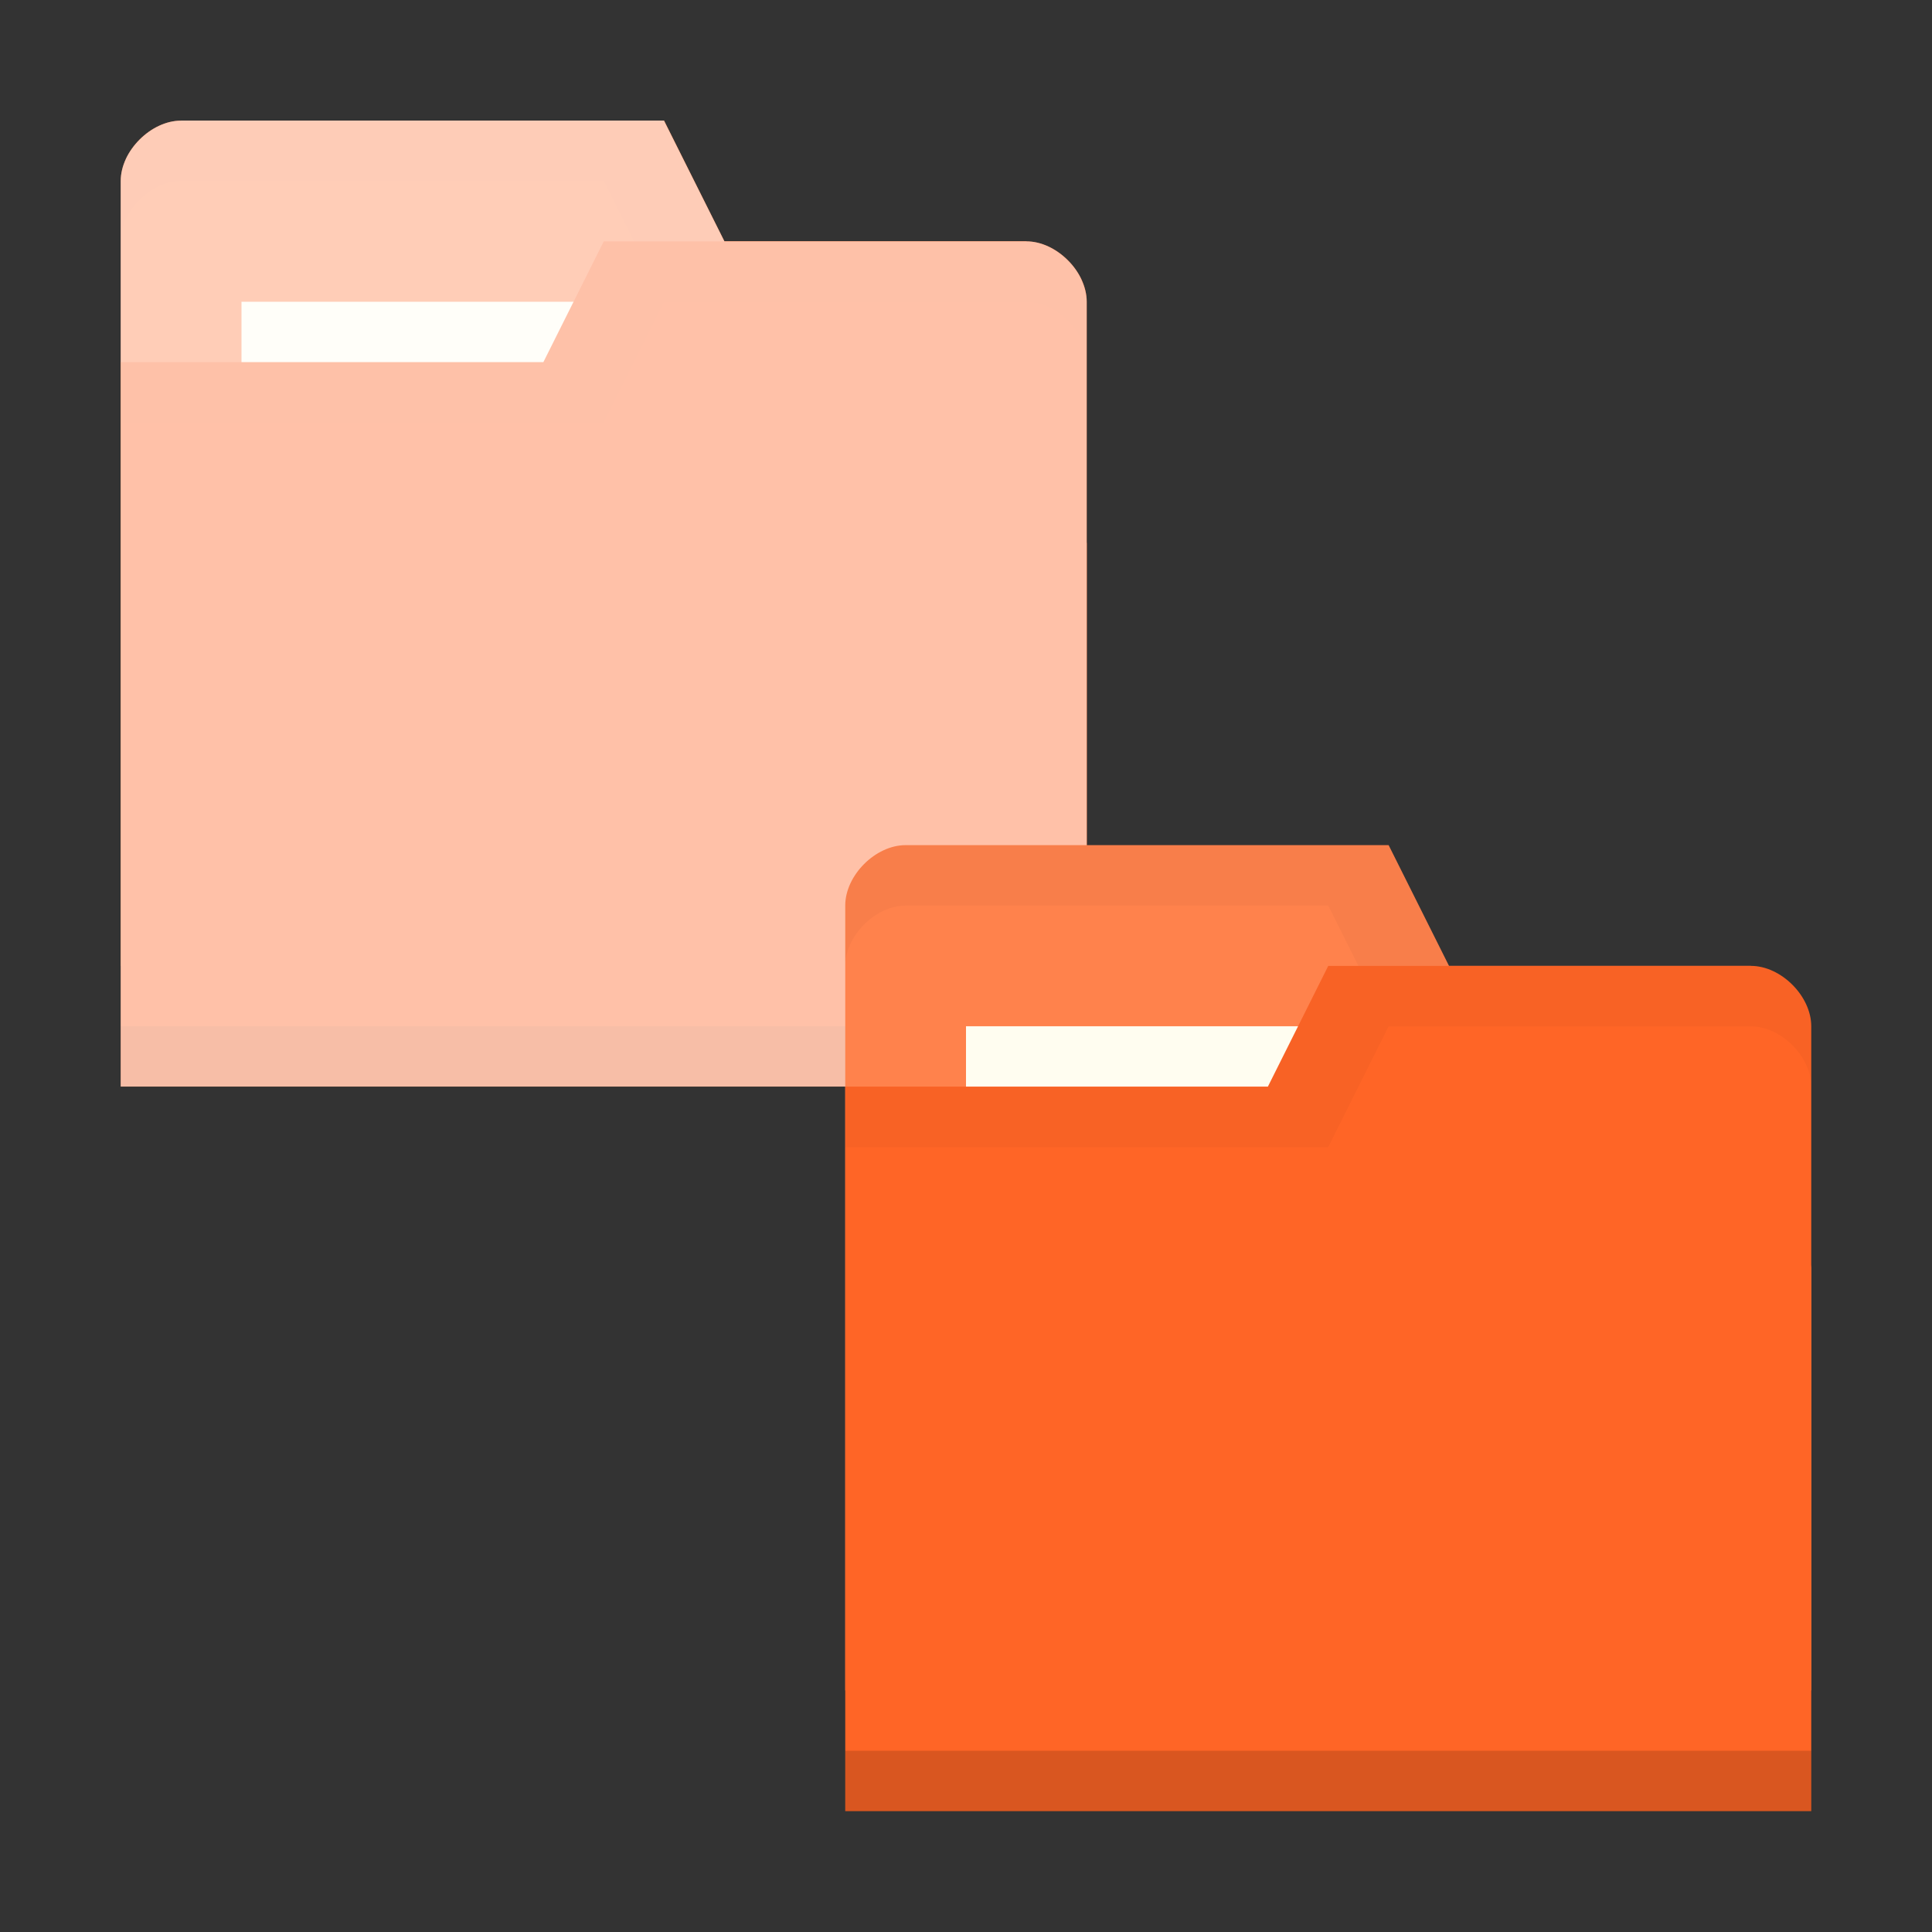 <svg xmlns="http://www.w3.org/2000/svg" viewBox="0 0 32 32">
 <rect x="0" y="0" width="32" height="32" fill="#333333" stroke="none"/>
 <path d="m 2 2.998 0 13 16 0 0 -7 -1 -5 -5 0 -1 -2 -8 0 c -0.5 0 -1 0.5 -1 1 z" style="fill:#ff824c;fill-opacity:1;stroke:none"/>
 <path d="M 3,2 C 2.5,2 2,2.5 2,3 L 2,4 C 2,3.5 2.5,3 3,3 l 7,0 1,2 6,0 1,5 0,-1 -1,-5 -5,0 -1,-2 z" style="fill:#000;opacity:0.015;fill-opacity:1;stroke:none"/>
 <rect width="10" height="3" y="4.998" x="4" style="fill:#fffdf0;fill-opacity:1;stroke:none"/>
 <path d="m 18 4.998 0 13 -16 0 0 -12 7 0 1 -2 7 0 c 0.5 0 1 0.5 1 1 z" style="fill:#ff6526;fill-opacity:1;stroke:none"/>
 <path d="m 2 16.998 0 1 16 0 0 -1 z" style="fill:#000;opacity:0.075;fill-opacity:1;stroke:none"/>
 <path d="m 10,4 -1,2 -7,0 0,1 8,0 1,-2 6,0 c 0.5,0 1,0.5 1,1 L 18,5 C 18,4.5 17.5,4 17,4 Z" style="fill:#000;opacity:0.015;fill-opacity:1;stroke:none"/>
 <path d="m 3 1.998 c -0.251 0 -0.5 0.126 -0.688 0.314 c -0.093 0.093 -0.172 0.202 -0.227 0.318 c 0 0 0 0.001 0 0.002 c -0.054 0.117 -0.086 0.241 -0.086 0.365 c 0 0.001 0 0.001 0 0.002 l 0 1 l 0 1.998 l 0 0.002 l 0 1 l 0 8.998 l 0 1 l 0 1 l 16 0 l 0 -1 l 0 -1 l 0 -5.998 l 0 -1 l 0 -0.002 l 0 -2.998 l 0 -1 c 0 0 0 -0.002 0 -0.002 c 0 -0.124 -0.032 -0.249 -0.086 -0.365 c 0 0 0 -0.002 0 -0.002 c -0.054 -0.117 -0.133 -0.227 -0.227 -0.32 c -0.188 -0.188 -0.438 -0.313 -0.688 -0.313 l -5 0 l -1 -1.998 l 0 -0.002 l -8 0 z" style="fill:#fff;opacity:0.6;fill-opacity:1;stroke:none"/>
 <path d="m 14 14.998 0 13 16 0 0 -7 -1 -5 -5 0 -1 -2 -8 0 c -0.5 0 -1 0.5 -1 1 z" style="fill:#ff824c;fill-opacity:1;stroke:none"/>
 <path d="m 15 14 c -0.5 0 -1 0.5 -1 1 l 0 1 c 0 -0.5 0.5 -1 1 -1 l 7 0 1 2 6 0 1 5 0 -1 -1 -5 -5 0 -1 -2 z" style="fill:#000;opacity:0.03;fill-opacity:1;stroke:none"/>
 <rect width="10" height="3" y="16.998" x="16" style="fill:#fffdf0;fill-opacity:1;stroke:none"/>
 <path d="m 30 16.998 0 13 -16 0 0 -12 7 0 1 -2 7 0 c 0.5 0 1 0.5 1 1 z" style="fill:#ff6526;fill-opacity:1;stroke:none"/>
 <path d="m 14 28.998 0 1 16 0 0 -1 z" style="fill:#000;opacity:0.15;fill-opacity:1;stroke:none"/>
 <path d="m 22 16 -1 2 -7 0 0 1 8 0 1 -2 6 0 c 0.5 0 1 0.5 1 1 l 0 -1 c 0 -0.5 -0.5 -1 -1 -1 z" style="fill:#000;opacity:0.03;fill-opacity:1;stroke:none"/>
</svg>
